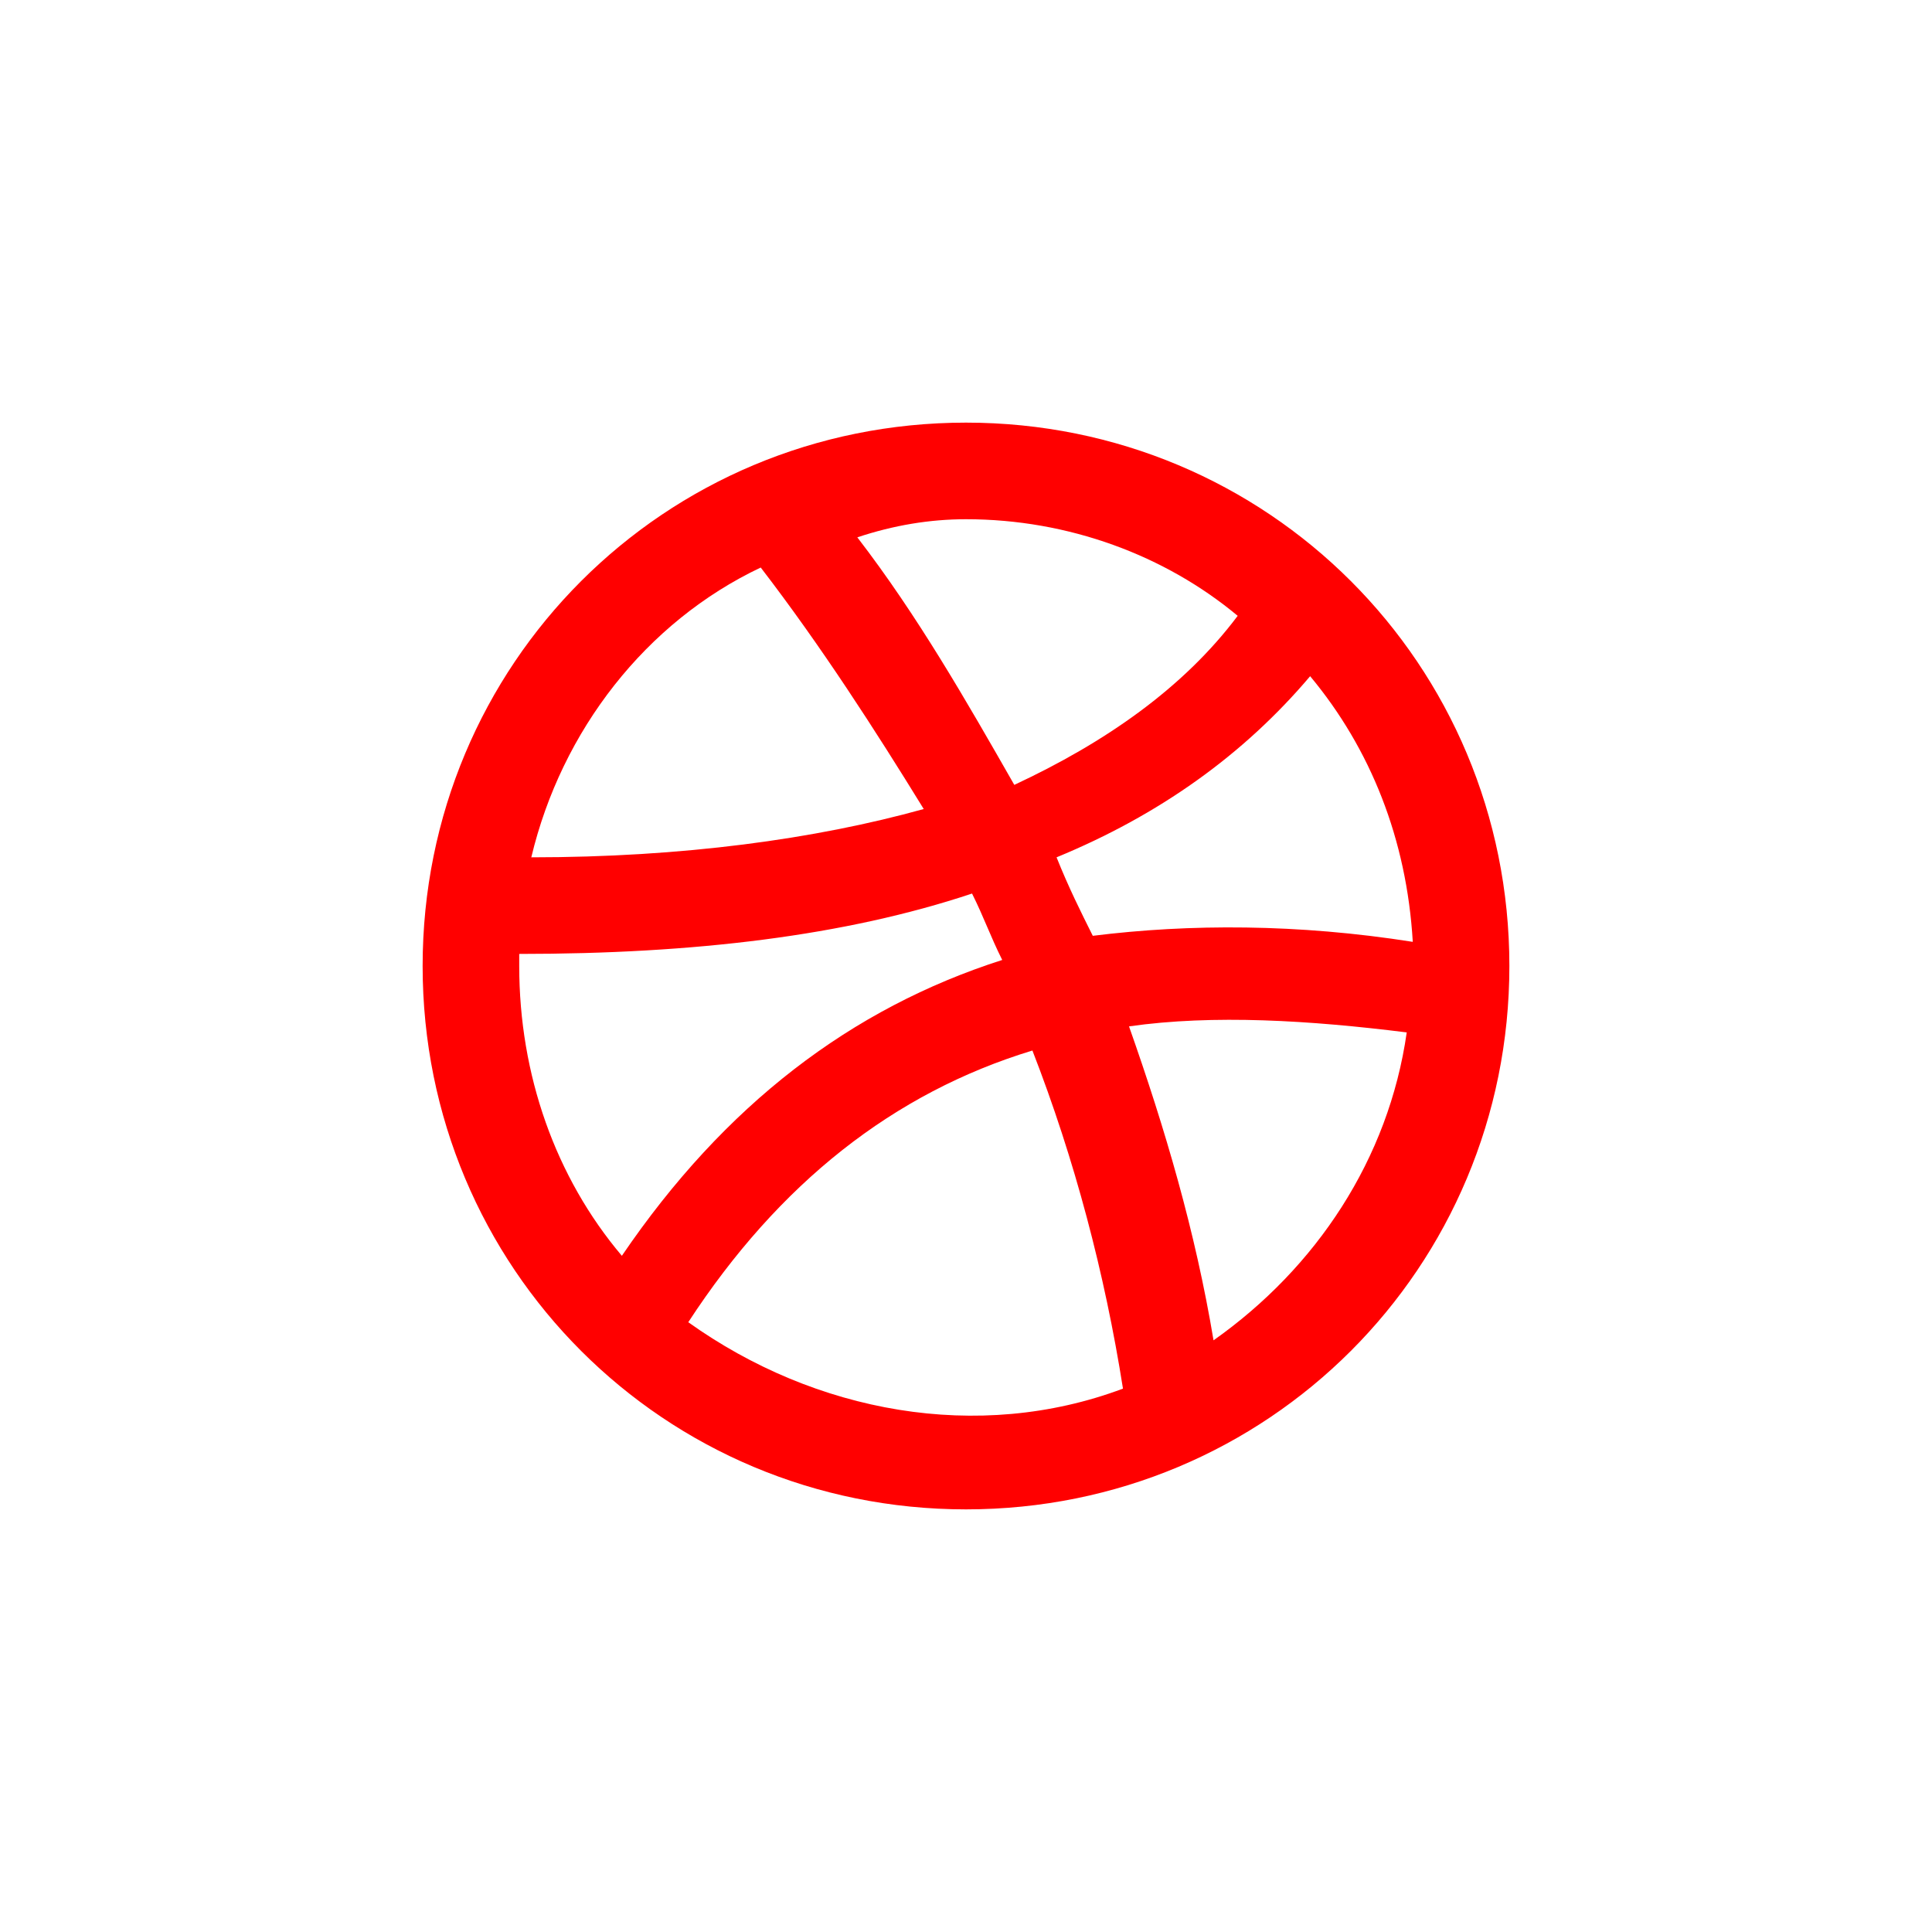 <?xml version="1.0" encoding="utf-8"?>
<!-- Generator: Adobe Illustrator 23.0.0, SVG Export Plug-In . SVG Version: 6.00 Build 0)  -->
<svg version="1.1" id="Layer_1" xmlns="http://www.w3.org/2000/svg" xmlns:xlink="http://www.w3.org/1999/xlink" x="0px" y="0px"
	 viewBox="0 0 32 32" style="enable-background:new 0 0 32 32;" xml:space="preserve">
<path fill="red" d="M16,7c-5,0-9,4-9,9c0,5,4,9,9,9s9-4,9-9C25,11,21,7,16,7z M21.7,11.2c1,1.2,1.6,2.7,1.7,4.4c-1.9-0.3-3.7-0.3-5.3-0.1
	c-0.2-0.4-0.4-0.8-0.6-1.3C19.2,13.5,20.6,12.5,21.7,11.2z M16,8.6c1.7,0,3.3,0.6,4.5,1.6c-0.9,1.2-2.2,2.1-3.7,2.8
	c-0.8-1.4-1.6-2.8-2.6-4.1C14.8,8.7,15.4,8.6,16,8.6z M12.6,9.4c1,1.3,1.9,2.7,2.7,4c-1.8,0.5-4,0.8-6.5,0.8
	C9.3,12.1,10.7,10.3,12.6,9.4z M8.6,16l0-0.2c2.9,0,5.4-0.3,7.5-1c0.2,0.4,0.3,0.7,0.5,1.1c-2.5,0.8-4.6,2.4-6.3,4.9
	C9.2,19.5,8.6,17.8,8.6,16z M11.4,21.9c1.5-2.3,3.4-3.8,5.7-4.5c0.7,1.8,1.2,3.7,1.5,5.6C16.2,23.9,13.5,23.4,11.4,21.9z M20.1,22.2
	c-0.3-1.8-0.8-3.5-1.4-5.2c1.4-0.2,3-0.1,4.6,0.1C23,19.2,21.8,21,20.1,22.2z"/>
</svg>
